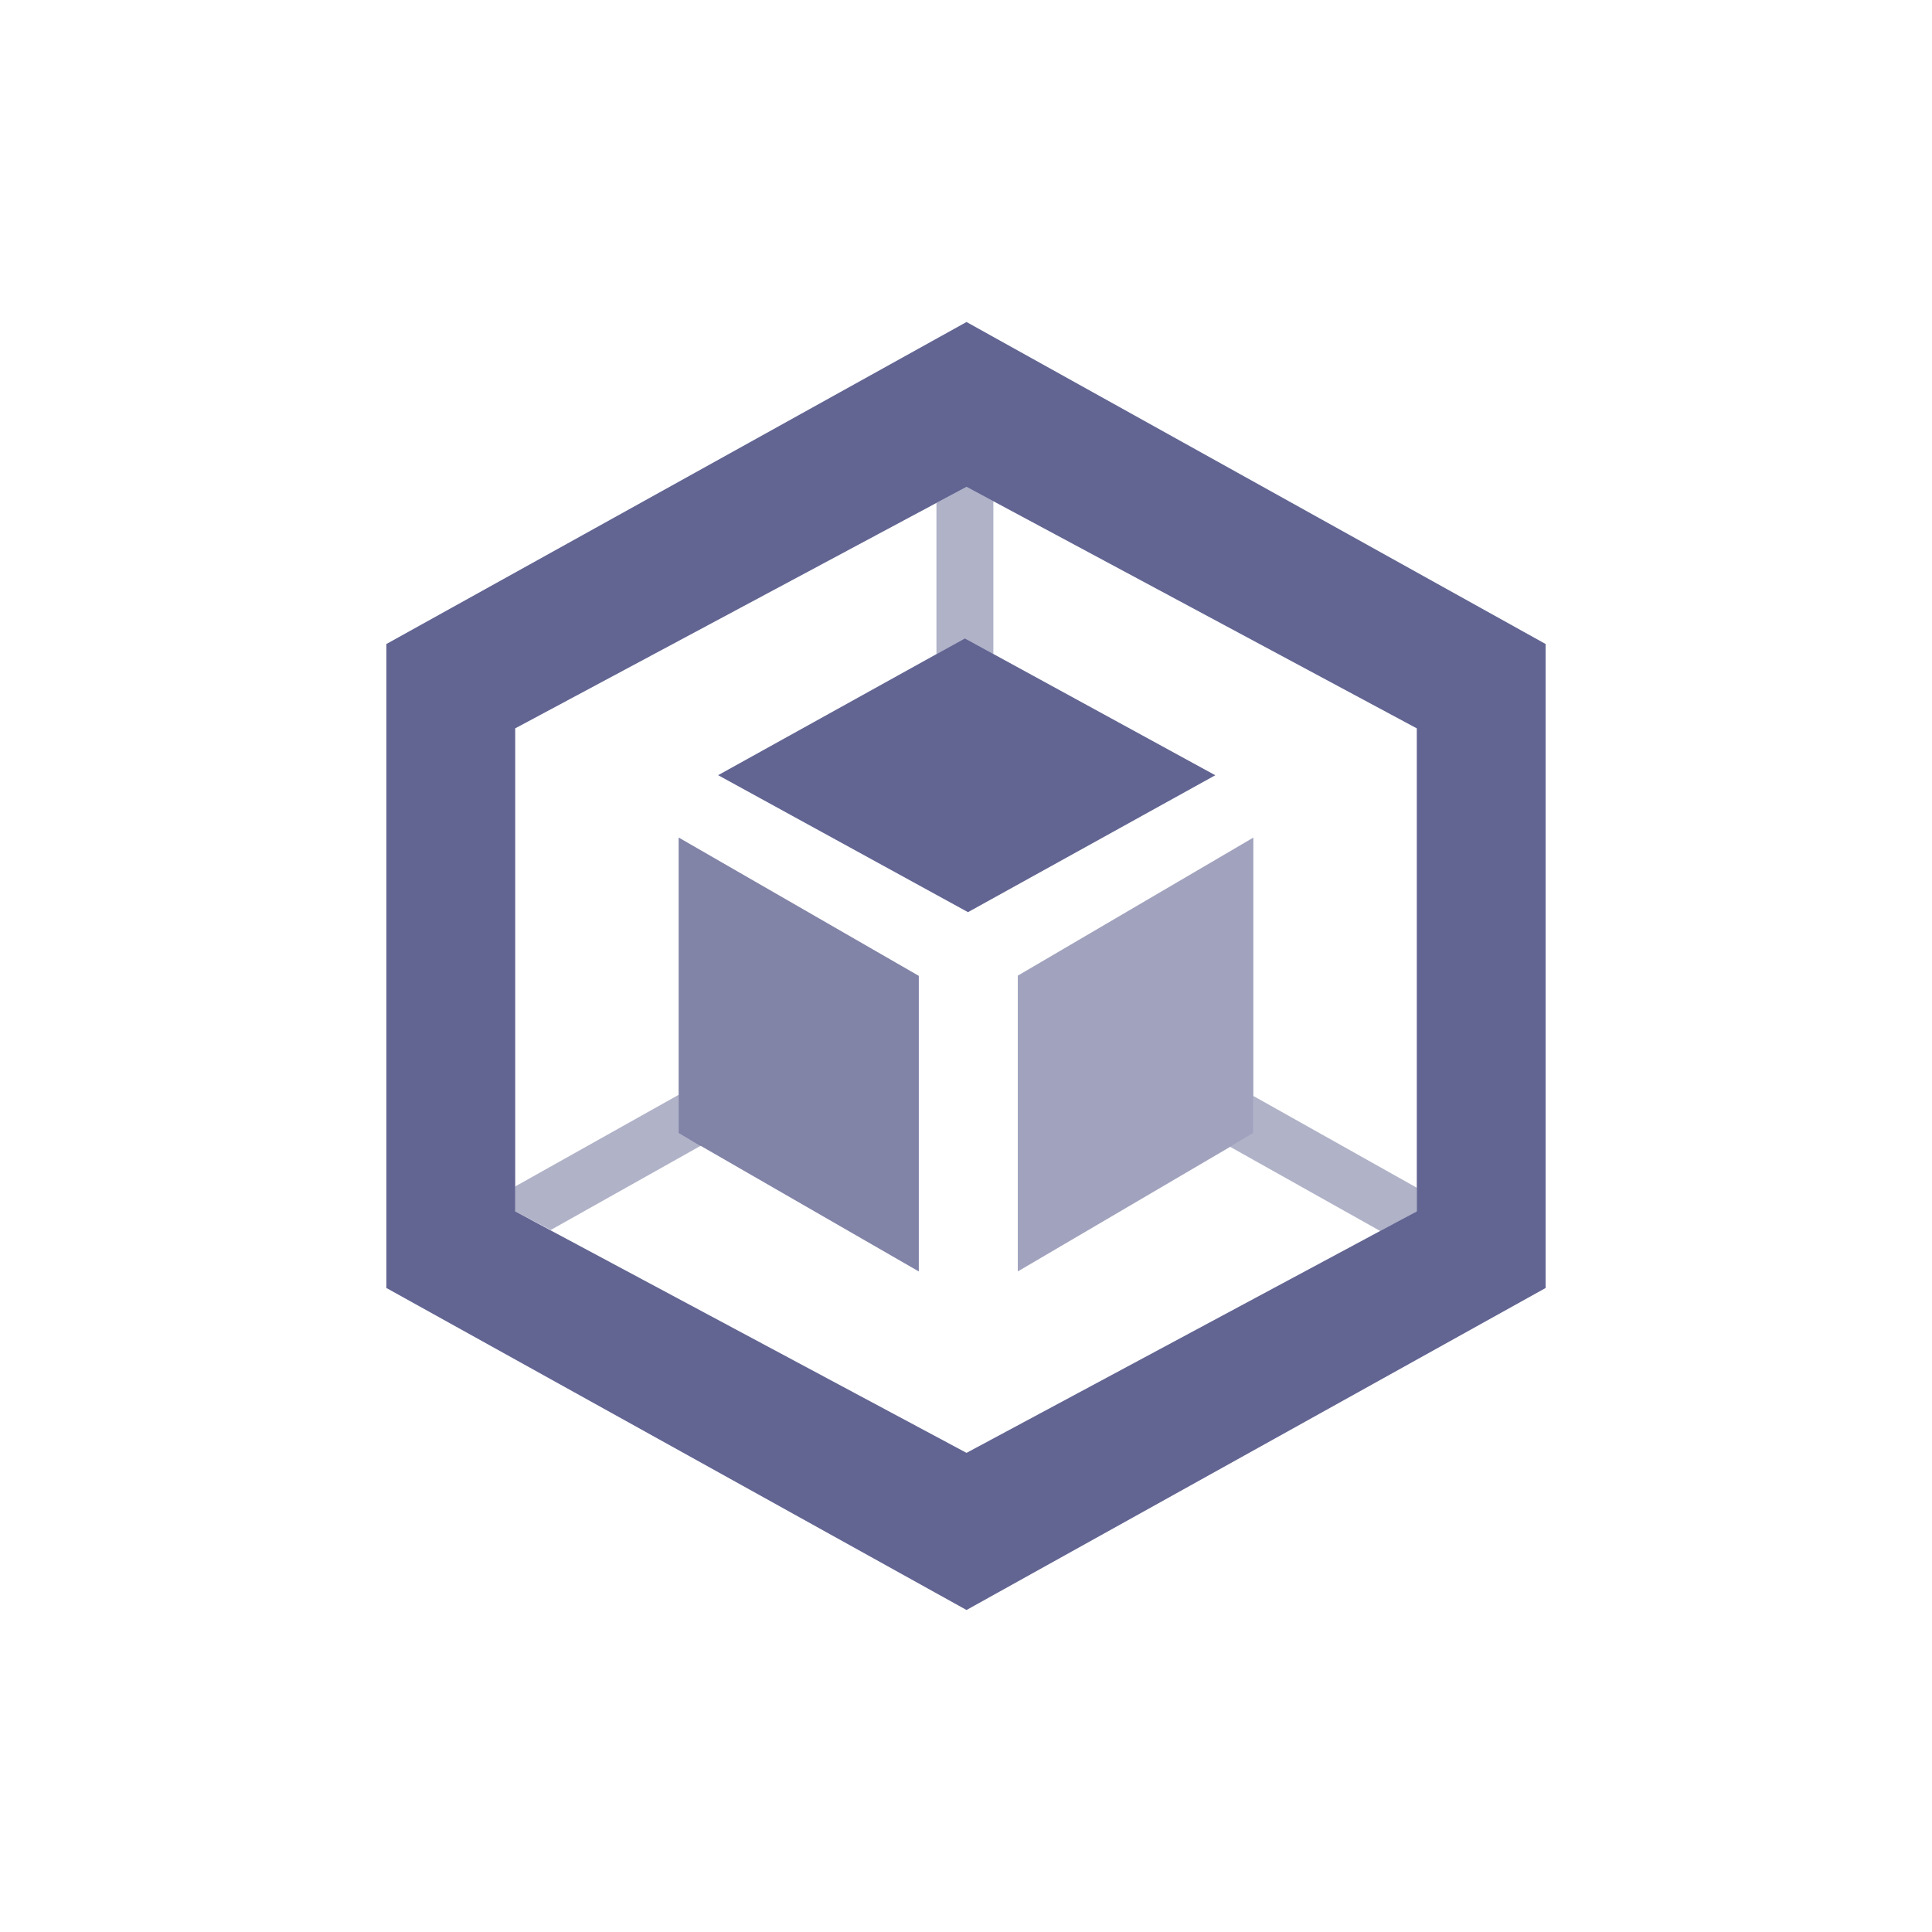 <?xml version="1.0" encoding="UTF-8"?>
<svg width="30px" height="30px" viewBox="0 0 30 30" version="1.1" xmlns="http://www.w3.org/2000/svg" xmlns:xlink="http://www.w3.org/1999/xlink">
    <title>编组 8</title>
    <g id="页面-1" stroke="none" stroke-width="1" fill="none" fill-rule="evenodd" fill-opacity="0.65">
        <g id="旧主题-菜单" transform="translate(-12, -219)" fill="#0F1358">
            <g id="编组-5" transform="translate(-1, 48)">
                <g id="编组" transform="translate(13, 171)">
                    <g id="1" transform="translate(6, 5)">
                        <path d="M16,13.443 L13.462,12.018 L13.462,12.596 L13.102,12.808 L15.432,14.115 L16,13.81 L16,13.443 Z M4.538,12.596 L4.538,12 L2,13.423 L2,13.809 L2.552,14.099 L4.885,12.789 L4.538,12.596 Z M8.983,4.913 L9.425,5.155 L9.425,2.783 L9.008,2.56 L8.541,2.81 L8.541,5.157 L8.983,4.913 Z" id="形状" opacity="0.5"></path>
                        <path d="M9.008,0 L0,5 L0,15 L9.008,20 L18,15 L18,5 L9.008,0 Z M9.008,17.56 L2.552,14.106 L2,13.81 L2,6.31 L8.54,2.81 L9.008,2.56 L9.425,2.783 L16,6.31 L16,13.81 L15.43,14.115 L9.008,17.56 L9.008,17.56 Z" id="形状"></path>
                        <polygon id="路径" points="9.425 5.155 8.983 4.913 8.541 5.157 5.151 7.037 9.031 9.164 12.871 7.038"></polygon>
                        <polygon id="路径" opacity="0.8" points="4.538 8.005 4.538 12.595 4.885 12.795 8.267 14.743 8.267 10.153"></polygon>
                        <polygon id="路径" opacity="0.6" points="9.804 10.15 9.804 14.743 13.102 12.808 13.462 12.596 13.462 8.006"></polygon>
                    </g>
                </g>
            </g>
        </g>
    </g>
</svg>